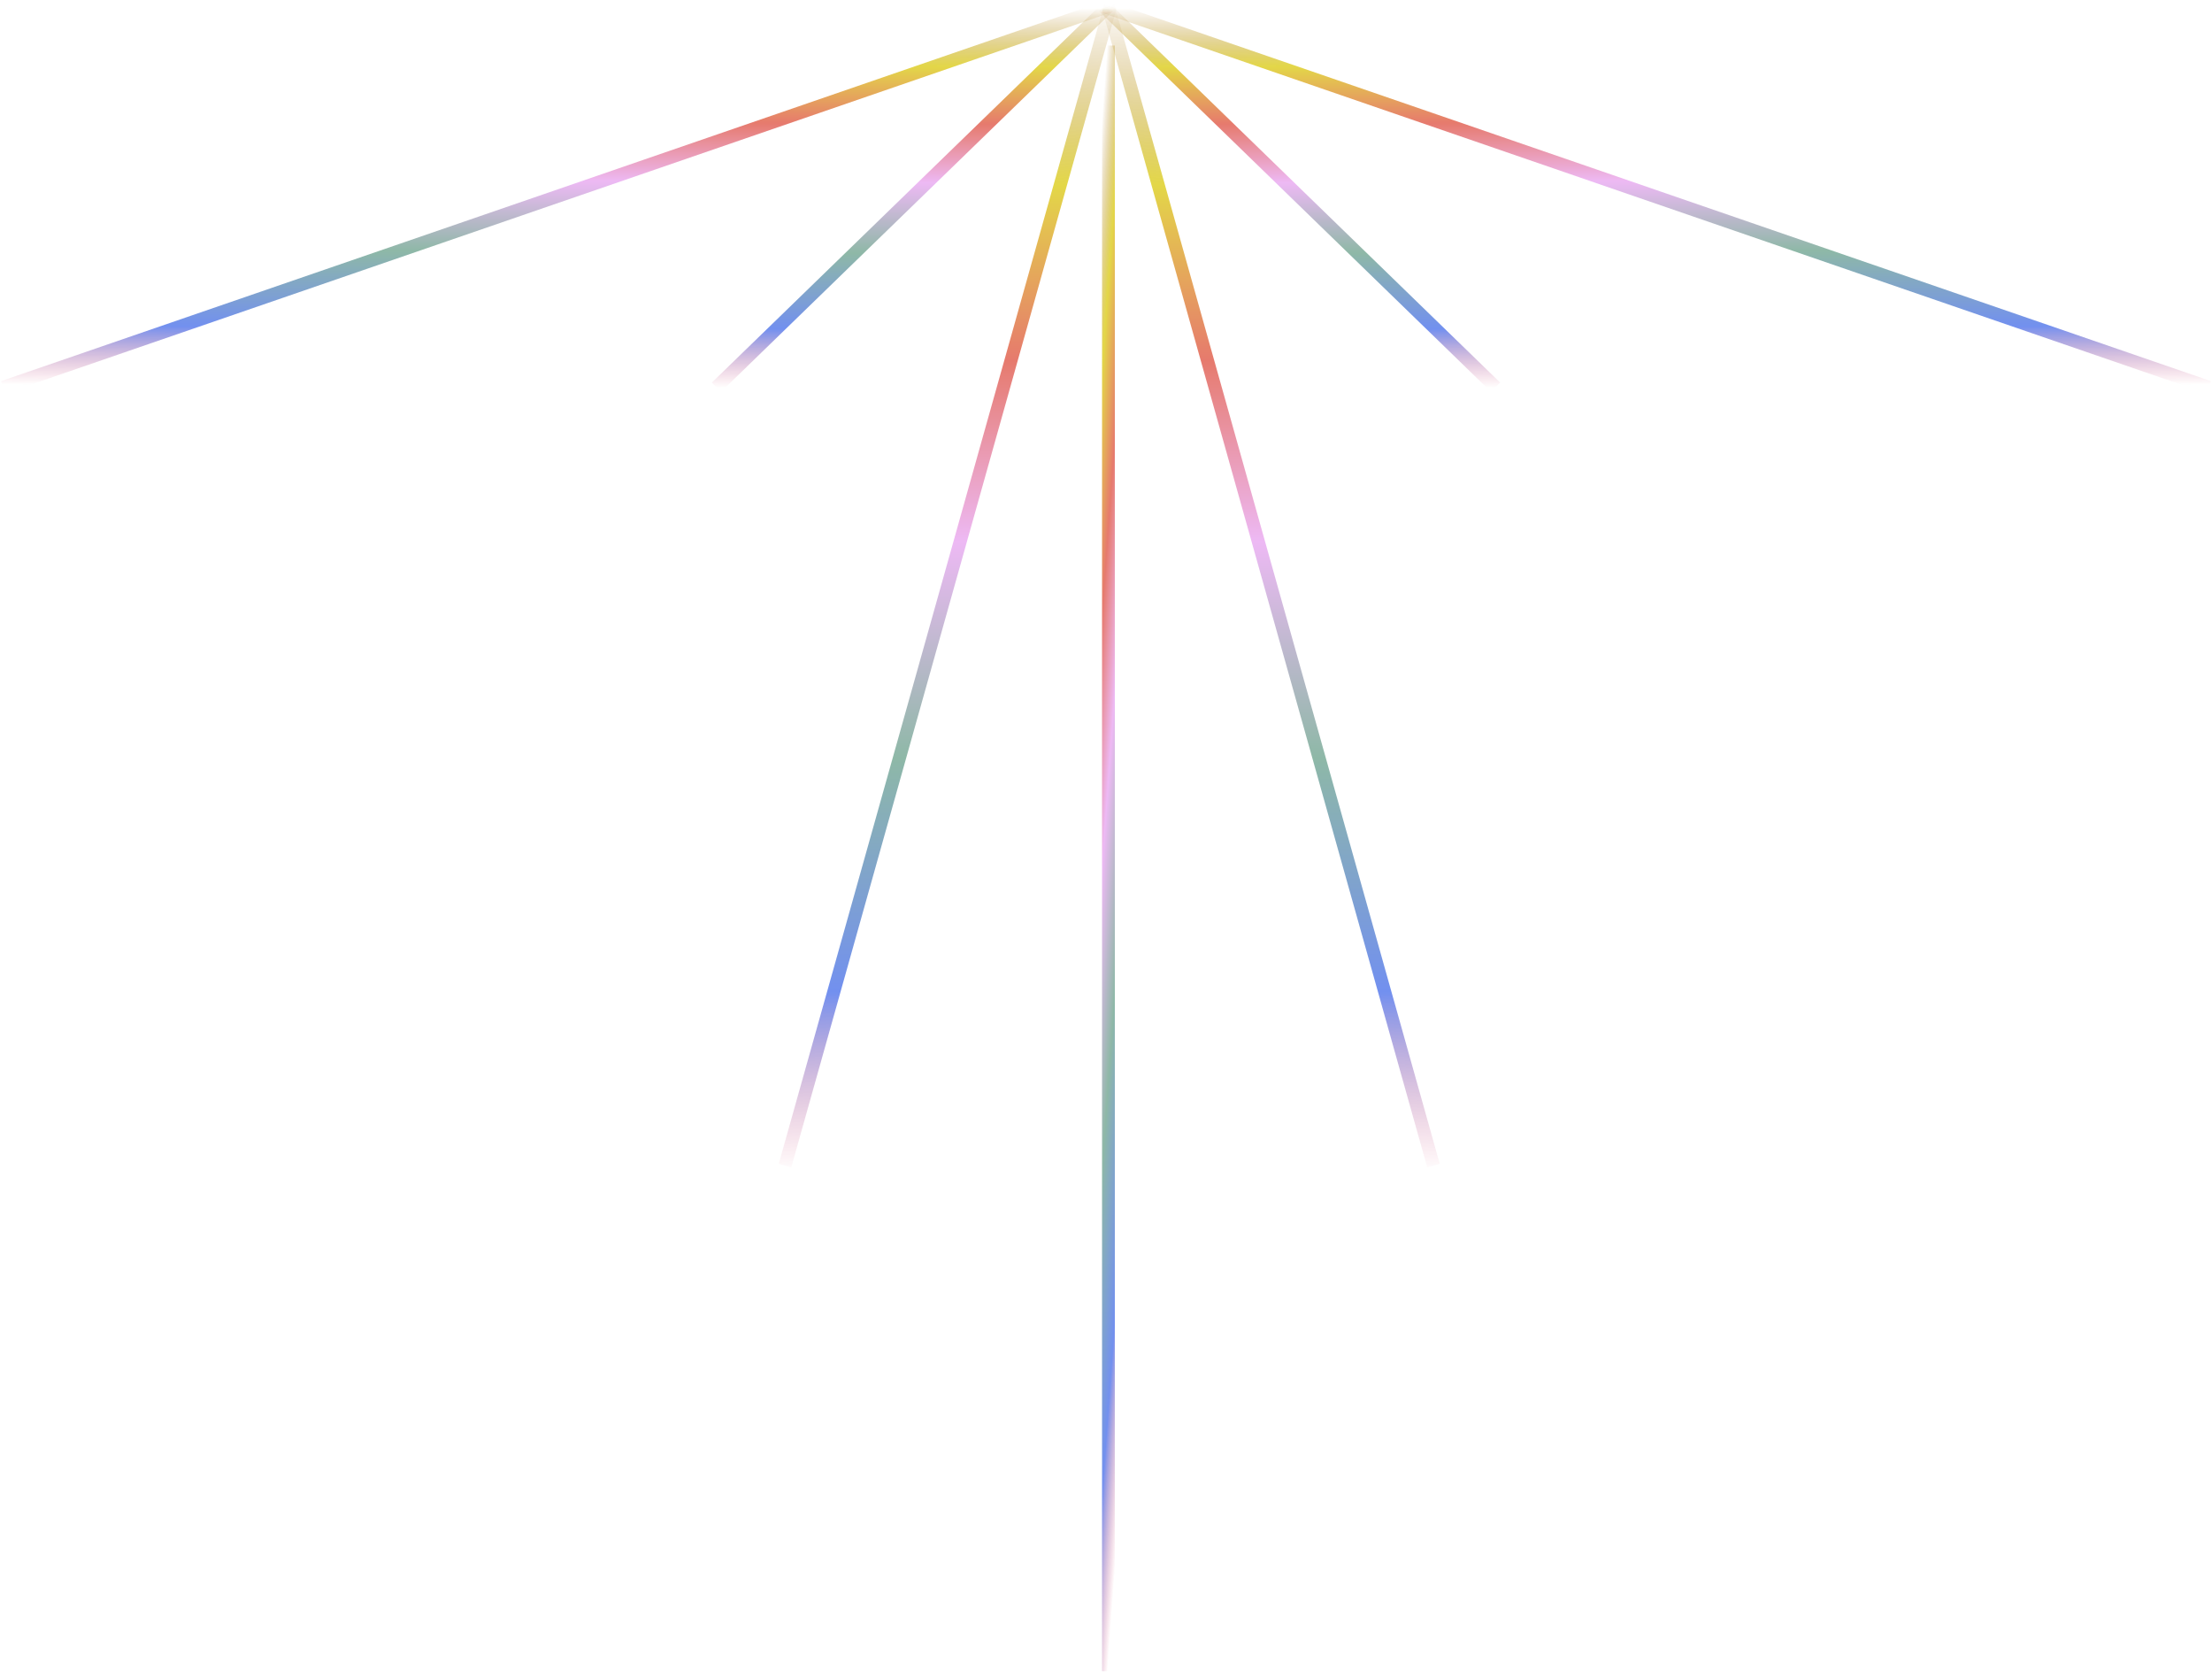 <svg width="1361" height="1032" viewBox="0 0 1361 1032" fill="none" xmlns="http://www.w3.org/2000/svg">
<path d="M681.801 4L882.001 717" stroke="url(#paint0_linear_1346_350)" stroke-width="8"/>
<path d="M682 4L2 238.211" stroke="url(#paint1_linear_1346_350)" stroke-width="8"/>
<path d="M679 4L1359 238.211" stroke="url(#paint2_linear_1346_350)" stroke-width="8"/>
<path d="M440.762 238.211L681.999 4" stroke="url(#paint3_linear_1346_350)" stroke-width="8"/>
<path d="M920.238 238.211L679.001 4" stroke="url(#paint4_linear_1346_350)" stroke-width="8"/>
<path d="M683.199 4L482.999 717" stroke="url(#paint5_linear_1346_350)" stroke-width="8"/>
<g filter="url(#filter0_f_1346_350)">
<path d="M682 28L682 1028" stroke="url(#paint6_linear_1346_350)" stroke-width="7.874"/>
</g>
<defs>
<filter id="filter0_f_1346_350" x="674.062" y="24" width="15.875" height="1008" filterUnits="userSpaceOnUse" color-interpolation-filters="sRGB">
<feFlood flood-opacity="0" result="BackgroundImageFix"/>
<feBlend mode="normal" in="SourceGraphic" in2="BackgroundImageFix" result="shape"/>
<feGaussianBlur stdDeviation="2" result="effect1_foregroundBlur_1346_350"/>
</filter>
<linearGradient id="paint0_linear_1346_350" x1="687.58" y1="717" x2="705.052" y2="2.811" gradientUnits="userSpaceOnUse">
<stop stop-color="#E77491" stop-opacity="0"/>
<stop offset="0.155" stop-color="#7290EF"/>
<stop offset="0.355" stop-color="#8EB8A7"/>
<stop offset="0.54" stop-color="#EDB9F4"/>
<stop offset="0.695" stop-color="#E67A6D"/>
<stop offset="0.845" stop-color="#E3D748"/>
<stop offset="1" stop-color="#B58840" stop-opacity="0"/>
</linearGradient>
<linearGradient id="paint1_linear_1346_350" x1="351.486" y1="238.211" x2="352.596" y2="3.474" gradientUnits="userSpaceOnUse">
<stop stop-color="#E77491" stop-opacity="0"/>
<stop offset="0.155" stop-color="#7290EF"/>
<stop offset="0.355" stop-color="#8EB8A7"/>
<stop offset="0.54" stop-color="#EDB9F4"/>
<stop offset="0.695" stop-color="#E67A6D"/>
<stop offset="0.845" stop-color="#E3D748"/>
<stop offset="1" stop-color="#B58840" stop-opacity="0"/>
</linearGradient>
<linearGradient id="paint2_linear_1346_350" x1="1009.51" y1="238.211" x2="1008.4" y2="3.474" gradientUnits="userSpaceOnUse">
<stop stop-color="#E77491" stop-opacity="0"/>
<stop offset="0.155" stop-color="#7290EF"/>
<stop offset="0.355" stop-color="#8EB8A7"/>
<stop offset="0.54" stop-color="#EDB9F4"/>
<stop offset="0.695" stop-color="#E67A6D"/>
<stop offset="0.845" stop-color="#E3D748"/>
<stop offset="1" stop-color="#B58840" stop-opacity="0"/>
</linearGradient>
<linearGradient id="paint3_linear_1346_350" x1="351.486" y1="238.211" x2="352.596" y2="3.474" gradientUnits="userSpaceOnUse">
<stop stop-color="#E77491" stop-opacity="0"/>
<stop offset="0.155" stop-color="#7290EF"/>
<stop offset="0.355" stop-color="#8EB8A7"/>
<stop offset="0.54" stop-color="#EDB9F4"/>
<stop offset="0.695" stop-color="#E67A6D"/>
<stop offset="0.845" stop-color="#E3D748"/>
<stop offset="1" stop-color="#B58840" stop-opacity="0"/>
</linearGradient>
<linearGradient id="paint4_linear_1346_350" x1="1009.51" y1="238.211" x2="1008.4" y2="3.474" gradientUnits="userSpaceOnUse">
<stop stop-color="#E77491" stop-opacity="0"/>
<stop offset="0.155" stop-color="#7290EF"/>
<stop offset="0.355" stop-color="#8EB8A7"/>
<stop offset="0.54" stop-color="#EDB9F4"/>
<stop offset="0.695" stop-color="#E67A6D"/>
<stop offset="0.845" stop-color="#E3D748"/>
<stop offset="1" stop-color="#B58840" stop-opacity="0"/>
</linearGradient>
<linearGradient id="paint5_linear_1346_350" x1="677.42" y1="717" x2="659.948" y2="2.811" gradientUnits="userSpaceOnUse">
<stop stop-color="#E77491" stop-opacity="0"/>
<stop offset="0.155" stop-color="#7290EF"/>
<stop offset="0.355" stop-color="#8EB8A7"/>
<stop offset="0.54" stop-color="#EDB9F4"/>
<stop offset="0.695" stop-color="#E67A6D"/>
<stop offset="0.845" stop-color="#E3D748"/>
<stop offset="1" stop-color="#B58840" stop-opacity="0"/>
</linearGradient>
<linearGradient id="paint6_linear_1346_350" x1="681.486" y1="1028" x2="608.846" y2="1022.71" gradientUnits="userSpaceOnUse">
<stop stop-color="#E77491" stop-opacity="0"/>
<stop offset="0.155" stop-color="#7290EF"/>
<stop offset="0.355" stop-color="#8EB8A7"/>
<stop offset="0.54" stop-color="#EDB9F4"/>
<stop offset="0.695" stop-color="#E67A6D"/>
<stop offset="0.845" stop-color="#E3D748"/>
<stop offset="1" stop-color="#B58840" stop-opacity="0"/>
</linearGradient>
</defs>
</svg>

